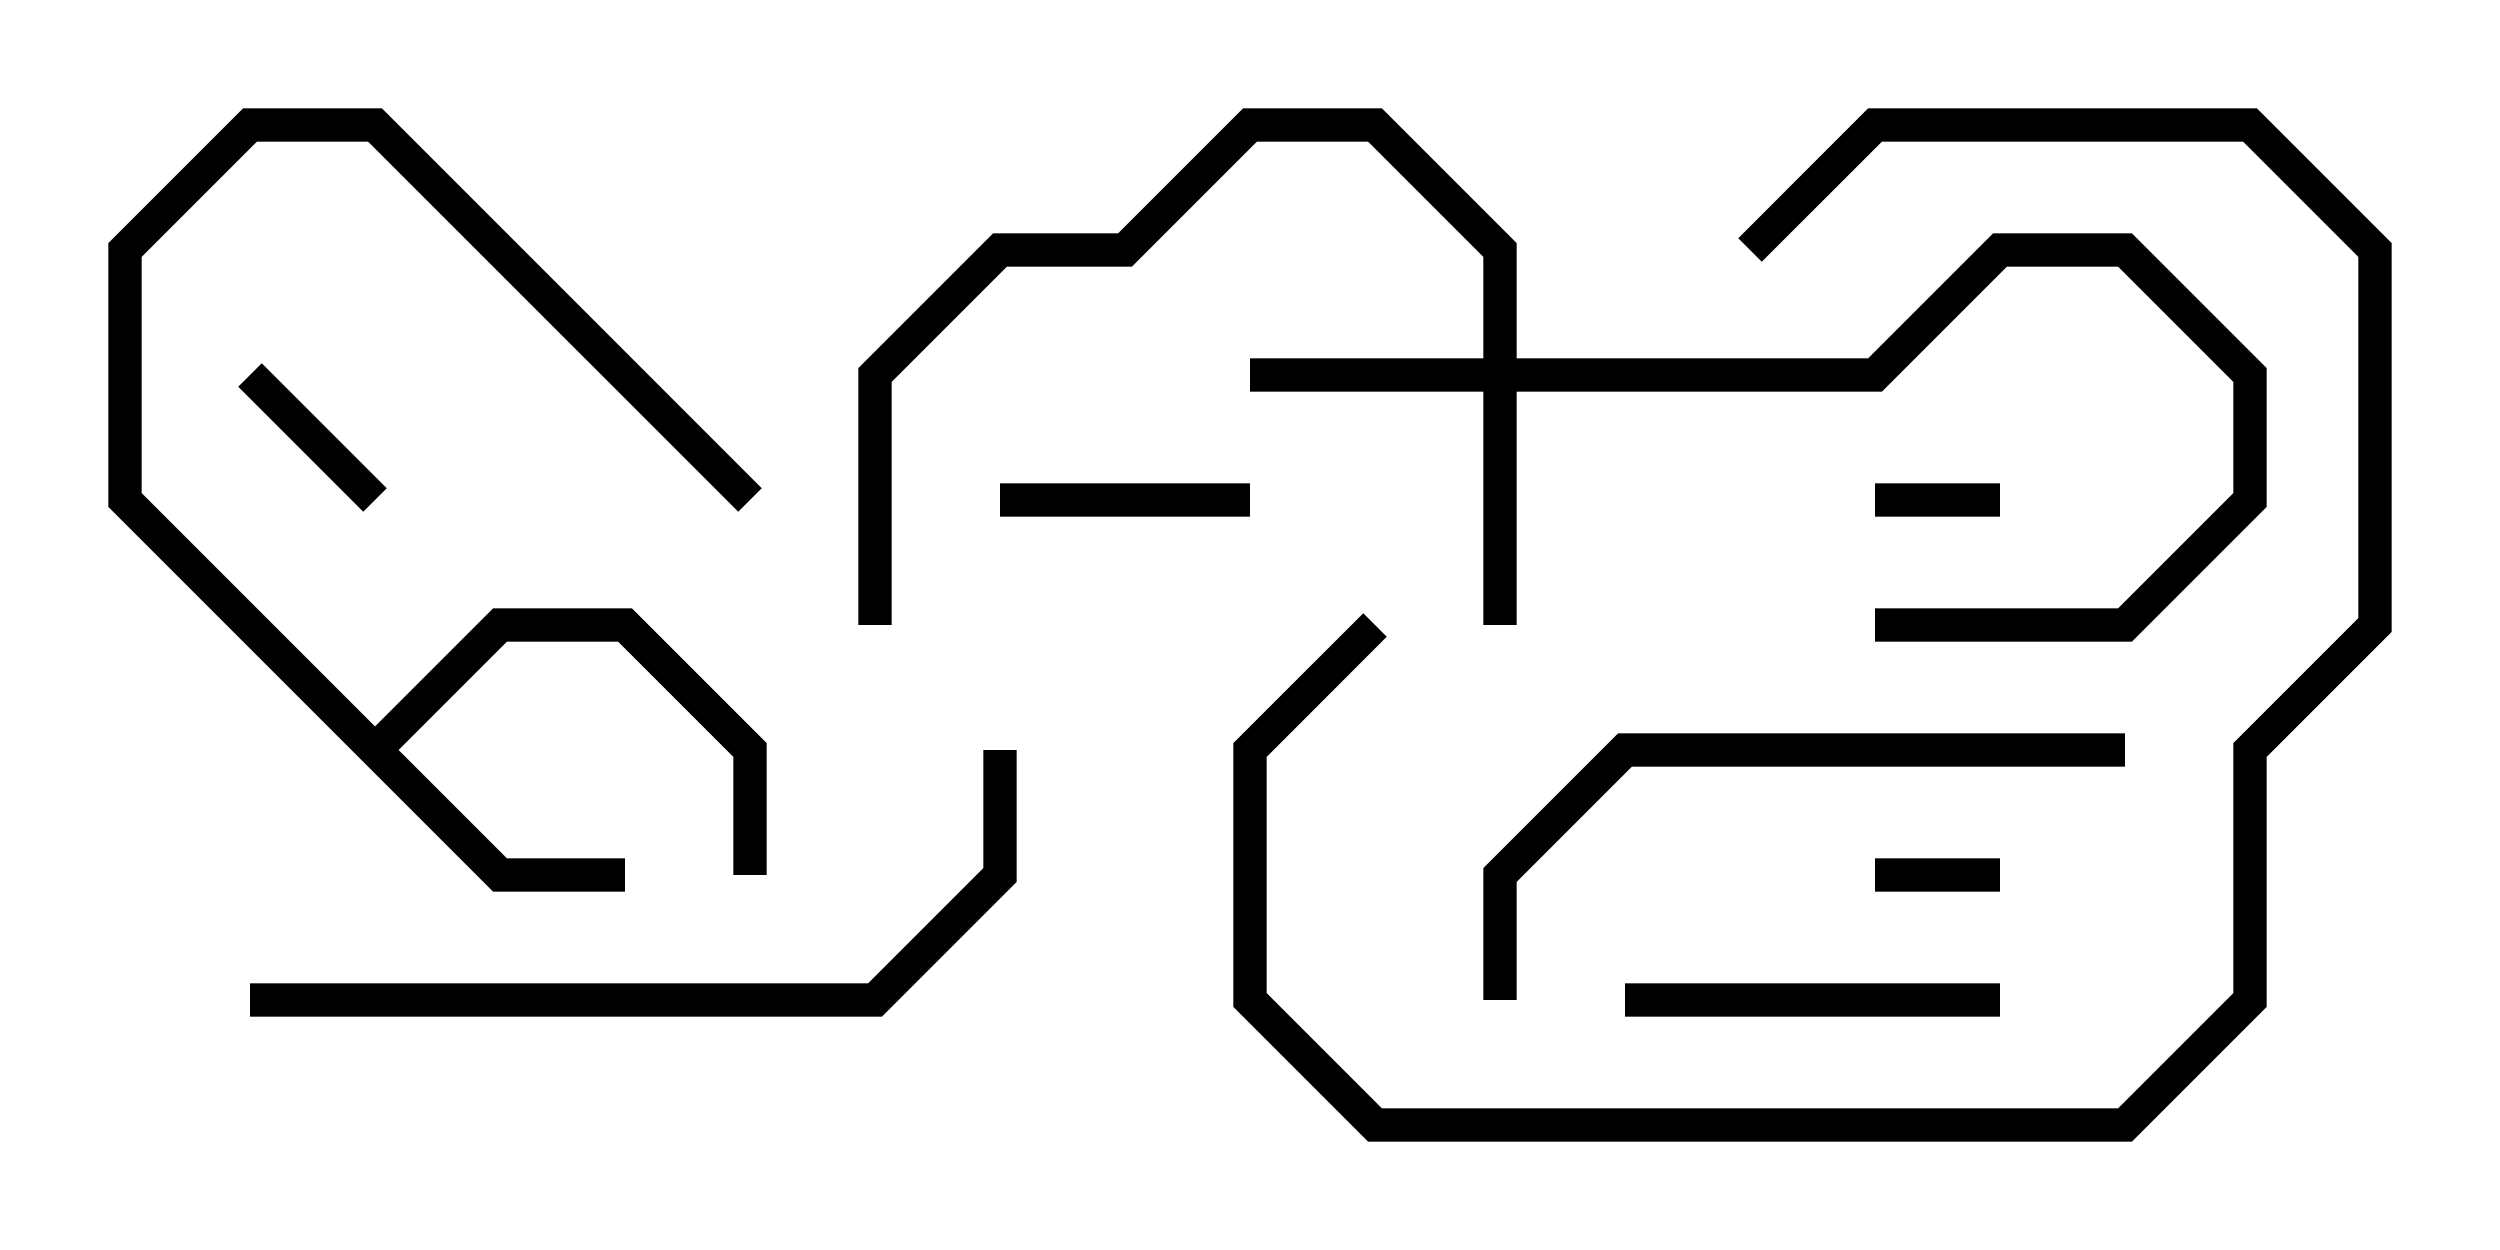 <svg version="1.1" width="30" height="15" xmlns="http://www.w3.org/2000/svg"><path d="M4.5,8.717L5.917,7.3L7.583,7.3L9.2,8.917L9.2,10.5L8.8,10.5L8.8,9.083L7.417,7.7L6.083,7.7L4.783,9L6.083,10.3L7.5,10.3L7.5,10.7L5.917,10.7L1.3,6.083L1.3,2.917L2.917,1.3L4.583,1.3L9.141,5.859L8.859,6.141L4.417,1.7L3.083,1.7L1.7,3.083L1.7,5.917z" stroke="none"/><path d="M17.8,4.3L17.8,3.083L16.417,1.7L15.083,1.7L13.583,3.2L12.083,3.2L10.7,4.583L10.7,7.5L10.3,7.5L10.3,4.417L11.917,2.8L13.417,2.8L14.917,1.3L16.583,1.3L18.2,2.917L18.2,4.3L22.417,4.3L23.917,2.8L25.583,2.8L27.2,4.417L27.2,6.083L25.583,7.7L22.5,7.7L22.5,7.3L25.417,7.3L26.8,5.917L26.8,4.583L25.417,3.2L24.083,3.2L22.583,4.7L18.2,4.7L18.2,7.5L17.8,7.5L17.8,4.7L15,4.7L15,4.3z" stroke="none"/><path d="M24,5.8L24,6.2L22.5,6.2L22.5,5.8z" stroke="none"/><path d="M22.5,10.7L22.5,10.3L24,10.3L24,10.7z" stroke="none"/><path d="M2.859,4.641L3.141,4.359L4.641,5.859L4.359,6.141z" stroke="none"/><path d="M12,6.2L12,5.8L15,5.8L15,6.2z" stroke="none"/><path d="M19.5,12.2L19.5,11.8L24,11.8L24,12.2z" stroke="none"/><path d="M21.141,3.141L20.859,2.859L22.417,1.3L27.083,1.3L28.7,2.917L28.7,7.583L27.2,9.083L27.2,12.083L25.583,13.7L16.417,13.7L14.8,12.083L14.8,8.917L16.359,7.359L16.641,7.641L15.2,9.083L15.2,11.917L16.583,13.3L25.417,13.3L26.8,11.917L26.8,8.917L28.3,7.417L28.3,3.083L26.917,1.7L22.583,1.7z" stroke="none"/><path d="M18.2,12L17.8,12L17.8,10.417L19.417,8.8L25.5,8.8L25.5,9.2L19.583,9.2L18.2,10.583z" stroke="none"/><path d="M3,12.2L3,11.8L10.417,11.8L11.8,10.417L11.8,9L12.2,9L12.2,10.583L10.583,12.2z" stroke="none"/></svg>